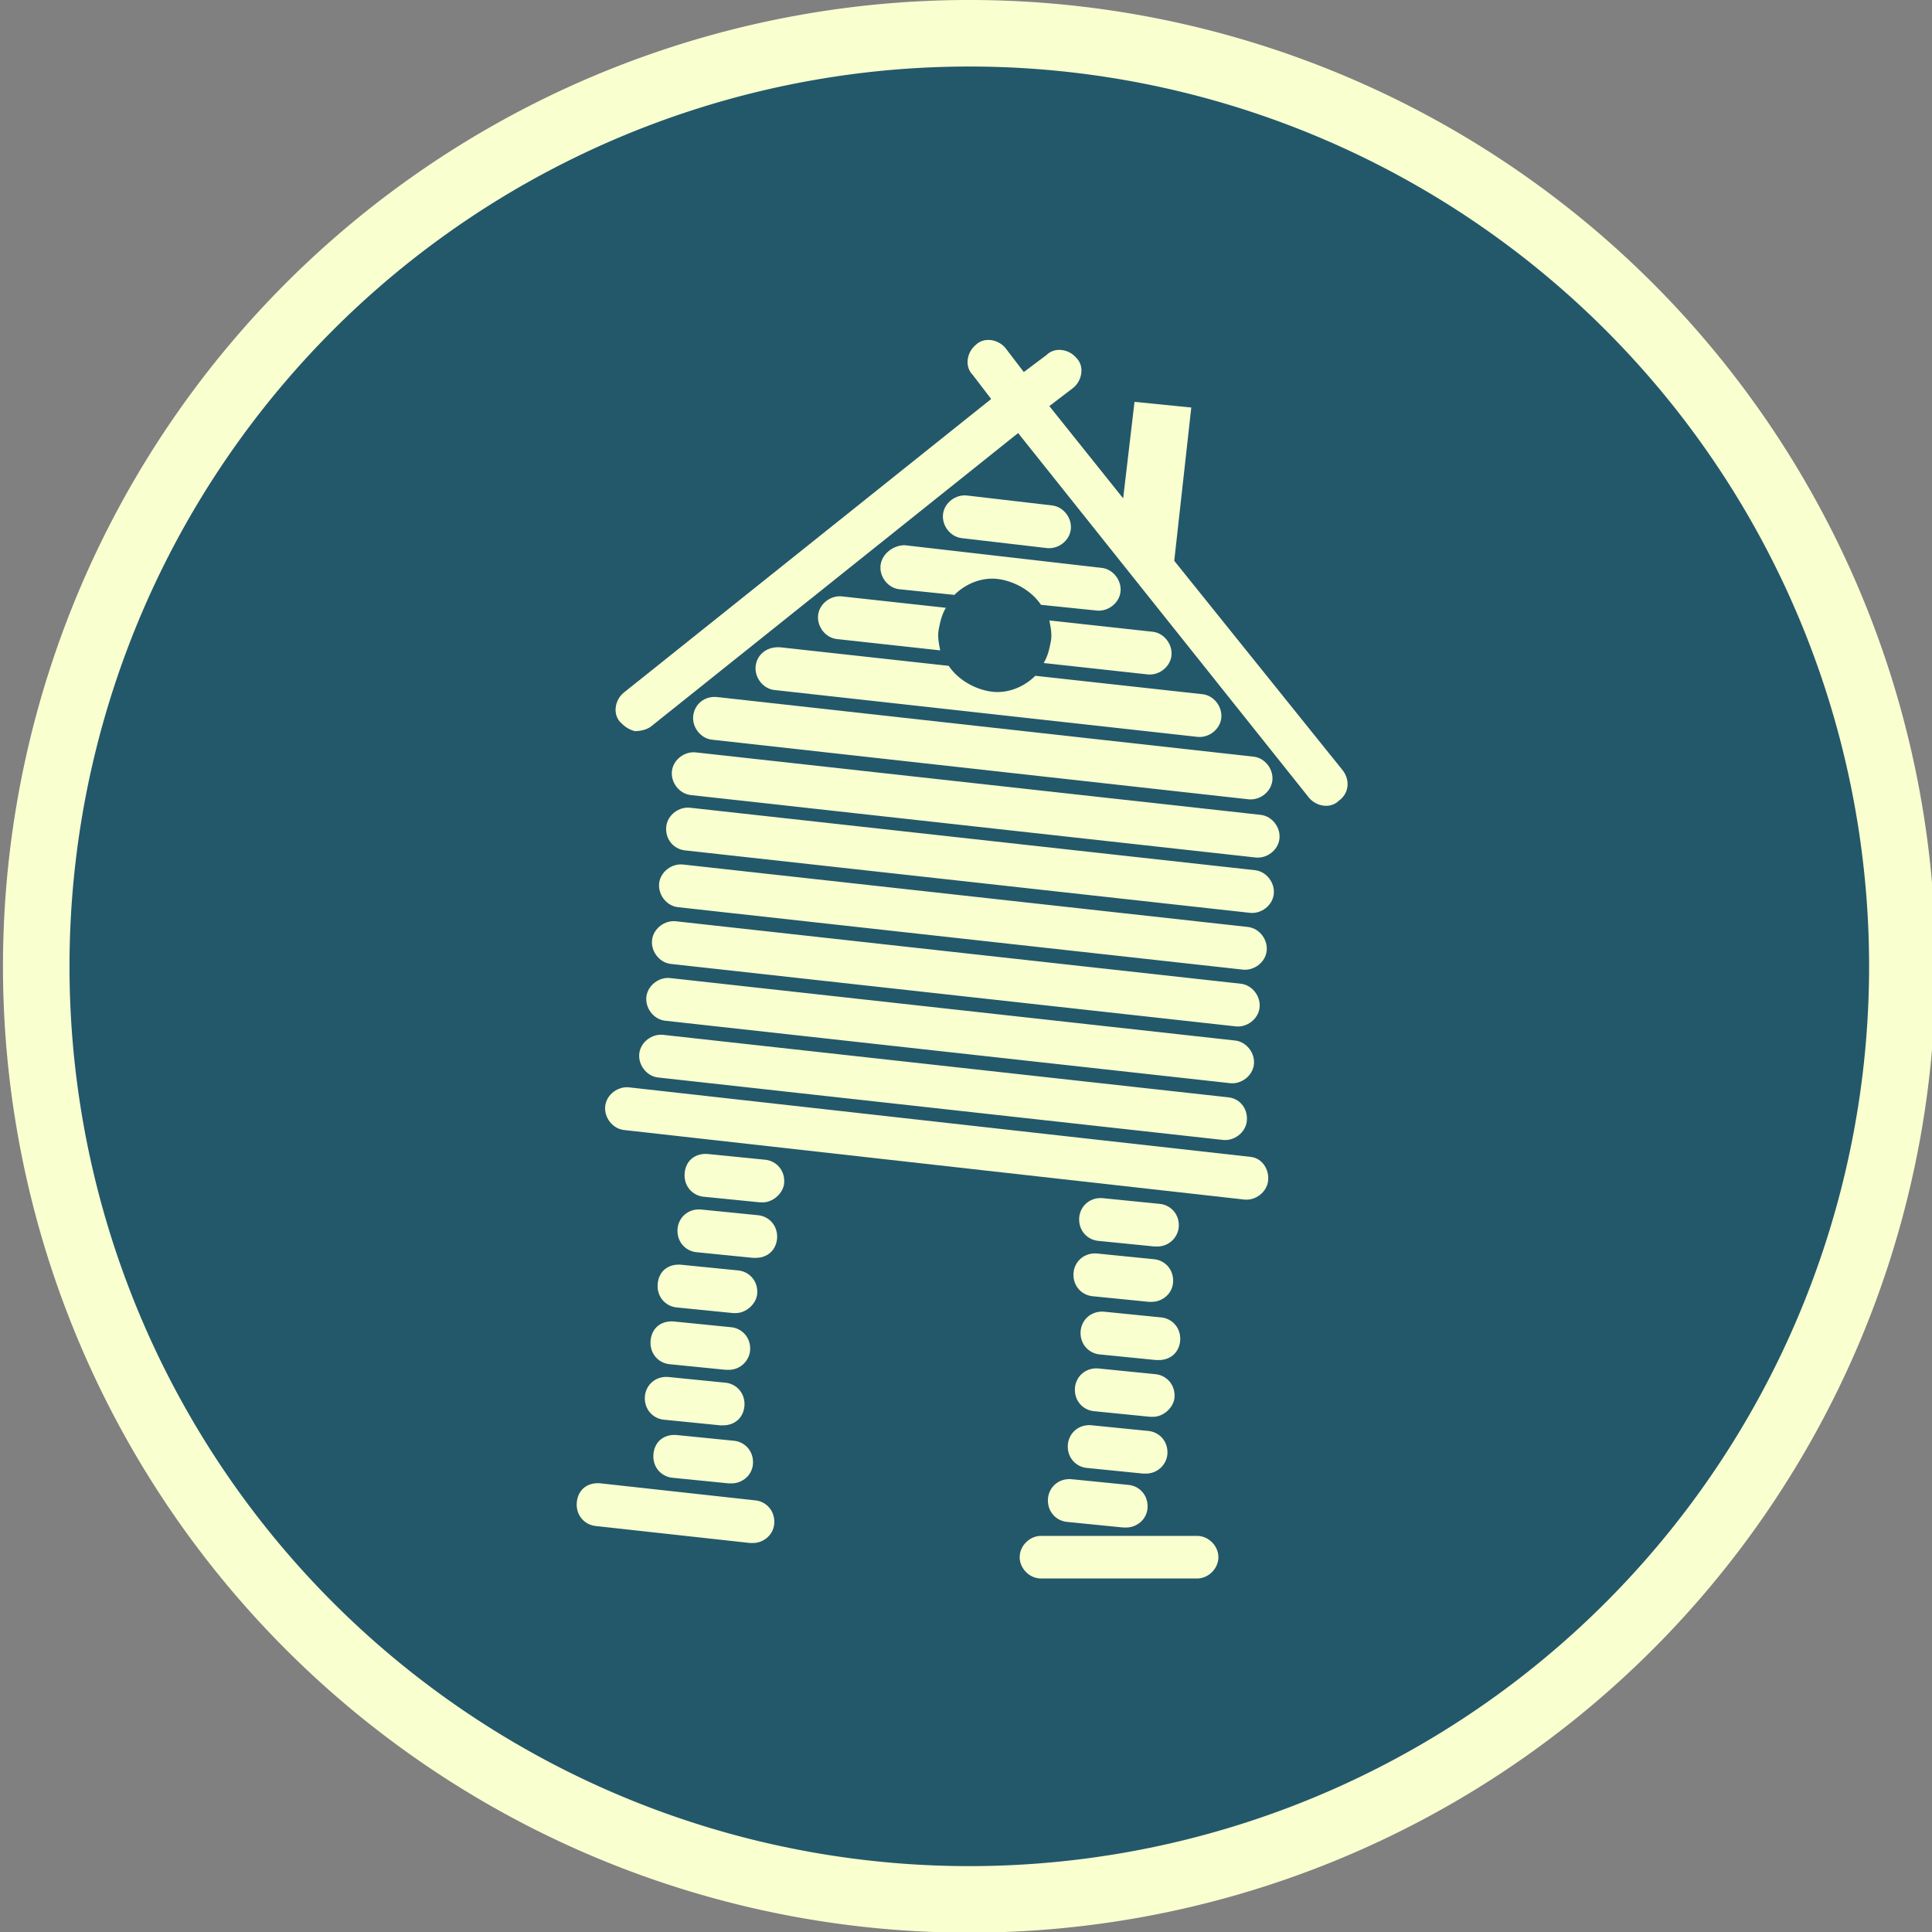 <?xml version="1.0" encoding="UTF-8" standalone="no"?>
<svg
   xml:space="preserve"
   width="126.886"
   height="126.886"
   data-id="lg_C5yd5SJuvcyLRzeG4C"
   data-version="1"
   viewBox="0 0 126.886 126.886"
   version="1.1"
   id="svg6"
   sodipodi:docname="logo-no-background.svg"
   inkscape:version="1.3.2 (091e20e, 2023-11-25)"
   xmlns:inkscape="http://www.inkscape.org/namespaces/inkscape"
   xmlns:sodipodi="http://sodipodi.sourceforge.net/DTD/sodipodi-0.dtd"
   xmlns="http://www.w3.org/2000/svg"
   xmlns:svg="http://www.w3.org/2000/svg"><rect x="0" y="0" width="126.886" height="126.886" fill="#808080" stroke="none"/><defs
     id="defs6" /><sodipodi:namedview
     id="namedview6"
     pagecolor="#ffffff"
     bordercolor="#000000"
     borderopacity="0.25"
     inkscape:showpageshadow="2"
     inkscape:pageopacity="0.0"
     inkscape:pagecheckerboard="0"
     inkscape:deskcolor="#d1d1d1"
     inkscape:zoom="1.1073333"
     inkscape:cx="54.635762"
     inkscape:cy="-3.1607465"
     inkscape:window-width="2032"
     inkscape:window-height="996"
     inkscape:window-x="245"
     inkscape:window-y="239"
     inkscape:window-maximized="0"
     inkscape:current-layer="g6"
     showguides="true"
     showborder="true"
     inkscape:clip-to-page="false" /><g
     data-padding="20"
     id="g6"
     transform="translate(-639.44,-4.186)"><g
       transform="matrix(0.971,0,0,0.971,64.282,6.479)"
       id="g5"><rect
         width="681.549"
         height="66.67"
         x="-37.148"
         y="-241.007"
         fill="none"
         rx="0"
         ry="0"
         transform="translate(458.73,369.45)"
         id="rect1" /><path
         fill="#22586a"
         stroke="#faffd0"
         stroke-width="4.5"
         d="m 657.897,-0.112 a 63.11,63.11 0 1 0 0,126.22 63.11,63.11 0 1 0 0,-126.22 z"
         id="path2" /><path
         fill="#faffd0"
         d="m 676.953,75.89 -42.048,-4.703 c -0.768,-0.096 -1.536,0.48 -1.632,1.248 -0.096,0.768 0.48,1.536 1.248,1.632 l 41.952,4.704 c 0.768,0.096 1.536,-0.48 1.632,-1.248 0.096,-0.768 -0.384,-1.536 -1.152,-1.632 M 663.129,34.707 c 0.768,0.096 1.536,-0.48 1.632,-1.248 0.096,-0.768 -0.48,-1.536 -1.248,-1.632 l -5.76,-0.672 c -0.768,-0.096 -1.536,0.48 -1.632,1.248 -0.096,0.768 0.48,1.536 1.248,1.632 z m -23.904,11.328 c -0.096,0.768 0.48,1.536 1.248,1.632 l 36.288,4.032 c 0.768,0.096 1.536,-0.48 1.632,-1.248 0.096,-0.768 -0.48,-1.536 -1.248,-1.632 l -36.288,-4.032 c -0.864,-0.096 -1.536,0.48 -1.632,1.248 m -1.44,3.744 c -0.096,0.767 0.48,1.536 1.248,1.632 l 38.208,4.224 c 0.768,0.096 1.536,-0.48 1.632,-1.248 0.096,-0.768 -0.48,-1.536 -1.248,-1.632 l -38.208,-4.224 c -0.768,-0.096 -1.536,0.48 -1.632,1.248 m 0.864,5.375 38.208,4.224 c 0.768,0.096 1.536,-0.48 1.632,-1.248 0.096,-0.768 -0.48,-1.536 -1.248,-1.632 l -38.208,-4.224 c -0.768,-0.096 -1.536,0.48 -1.632,1.248 -0.096,0.864 0.48,1.536 1.248,1.632 m 37.632,9.024 -38.208,-4.224 c -0.768,-0.096 -1.536,0.48 -1.632,1.248 -0.096,0.768 0.48,1.536 1.248,1.632 l 38.208,4.224 c 0.768,0.096 1.536,-0.48 1.632,-1.248 0.096,-0.768 -0.48,-1.536 -1.248,-1.632 m 0.48,-3.84 -38.208,-4.223 c -0.768,-0.096 -1.536,0.48 -1.632,1.248 -0.096,0.768 0.48,1.536 1.248,1.632 l 38.208,4.224 c 0.768,0.096 1.536,-0.48 1.632,-1.248 0.096,-0.768 -0.48,-1.536 -1.248,-1.632 m -0.864,7.68 -38.208,-4.224 c -0.768,-0.096 -1.536,0.48 -1.632,1.248 -0.096,0.768 0.48,1.536 1.248,1.632 l 38.208,4.224 c 0.768,0.096 1.536,-0.48 1.632,-1.248 0.096,-0.768 -0.48,-1.536 -1.248,-1.632 m -0.48,3.84 -38.208,-4.224 c -0.768,-0.097 -1.536,0.48 -1.632,1.247 -0.096,0.767 0.48,1.536 1.248,1.632 l 38.208,4.224 c 0.768,0.096 1.536,-0.48 1.632,-1.248 0.096,-0.768 -0.384,-1.535 -1.248,-1.632"
         id="path3" /><path
         fill="#faffd0"
         d="m 683.183,49.779 -11.424,-14.209 1.152,-10.368 -3.84,-0.384 -0.768,6.528 -4.992,-6.24 1.632,-1.248 c 0.576,-0.48 0.768,-1.44 0.192,-2.016 -0.48,-0.576 -1.44,-0.768 -2.016,-0.192 l -1.536,1.152 -1.248,-1.632 c -0.48,-0.576 -1.44,-0.768 -2.016,-0.192 -0.576,0.48 -0.768,1.44 -0.192,2.016 l 1.248,1.632 -24.864,19.872 c -0.576,0.48 -0.768,1.44 -0.192,2.016 0.288,0.288 0.576,0.48 0.96,0.576 0.384,0 0.768,-0.096 1.056,-0.288 l 24.864,-19.873 19.68,24.673 c 0.48,0.576 1.44,0.767 2.016,0.192 0.672,-0.48 0.768,-1.344 0.288,-2.016"
         id="path4" /><path
         fill="#faffd0"
         d="m 643.449,42.675 c -0.096,0.768 0.48,1.536 1.248,1.632 l 28.608,3.168 c 0.768,0.096 1.536,-0.48 1.632,-1.248 0.096,-0.768 -0.48,-1.536 -1.248,-1.632 l -11.328,-1.248 c -0.768,0.768 -1.92,1.248 -3.072,1.056 -1.152,-0.192 -2.208,-0.864 -2.784,-1.728 l -11.328,-1.248 c -0.96,-0.096 -1.632,0.48 -1.728,1.248 m 8.448,-6.816 c -0.096,0.768 0.48,1.536 1.248,1.632 l 3.744,0.384 c 0.768,-0.768 1.92,-1.248 3.072,-1.056 1.152,0.192 2.208,0.864 2.784,1.728 l 3.744,0.384 c 0.768,0.096 1.536,-0.48 1.632,-1.248 0.096,-0.768 -0.48,-1.536 -1.248,-1.632 l -13.344,-1.536 c -0.768,0 -1.536,0.576 -1.632,1.344 m 18.038,7.392 c 0.768,0.096 1.536,-0.48 1.632,-1.248 0.096,-0.768 -0.48,-1.536 -1.248,-1.632 l -7.008,-0.768 c 0.096,0.48 0.192,0.96 0.096,1.44 -0.096,0.48 -0.192,0.96 -0.48,1.44 z m -22.262,-4.023 c -0.096,0.768 0.48,1.536 1.248,1.632 l 7.008,0.768 c -0.096,-0.48 -0.192,-0.96 -0.096,-1.44 0.096,-0.48 0.192,-0.96 0.48,-1.44 l -7.008,-0.768 c -0.768,-0.096 -1.536,0.48 -1.632,1.248 m 22.944,42.72 h -0.192 l -3.84,-0.384 c -0.768,-0.096 -1.344,-0.768 -1.248,-1.632 0.096,-0.768 0.768,-1.344 1.632,-1.248 l 3.84,0.384 c 0.768,0.096 1.344,0.768 1.248,1.632 a 1.454,1.454 0 0 1 -1.44,1.248 m 2.688,22.455 h -10.56 c -0.768,0 -1.44,-0.672 -1.44,-1.44 0,-0.768 0.672,-1.44 1.44,-1.44 h 10.56 c 0.768,0 1.44,0.672 1.44,1.44 0,0.768 -0.672,1.44 -1.44,1.44 m -4.8,-3.447 h -0.192 l -3.84,-0.384 c -0.768,-0.096 -1.344,-0.768 -1.248,-1.632 0.096,-0.768 0.768,-1.344 1.632,-1.248 l 3.84,0.384 c 0.768,0.096 1.344,0.768 1.248,1.632 -0.096,0.768 -0.768,1.248 -1.44,1.248 m 1.344,-3.648 h -0.192 l -3.84,-0.385 c -0.768,-0.096 -1.344,-0.767 -1.248,-1.632 0.096,-0.767 0.768,-1.344 1.632,-1.248 l 3.84,0.385 c 0.768,0.096 1.344,0.767 1.248,1.632 a 1.454,1.454 0 0 1 -1.44,1.248 m 0.48,-3.84 h -0.192 l -3.84,-0.384 c -0.768,-0.096 -1.344,-0.768 -1.248,-1.632 0.096,-0.768 0.768,-1.344 1.632,-1.248 l 3.84,0.384 c 0.768,0.096 1.344,0.768 1.248,1.632 -0.096,0.672 -0.768,1.248 -1.44,1.248 m 0.384,-3.84 h -0.192 l -3.84,-0.384 c -0.768,-0.096 -1.344,-0.768 -1.248,-1.632 0.096,-0.768 0.768,-1.344 1.632,-1.248 l 3.84,0.384 c 0.768,0.096 1.344,0.768 1.248,1.632 -0.096,0.768 -0.672,1.248 -1.44,1.248 m -0.48,-3.936 h -0.192 l -3.84,-0.384 c -0.768,-0.096 -1.344,-0.768 -1.248,-1.632 0.096,-0.768 0.768,-1.344 1.632,-1.248 l 3.84,0.384 c 0.768,0.096 1.344,0.768 1.248,1.632 -0.096,0.768 -0.768,1.248 -1.44,1.248 m -26.304,-6.73 h -0.192 l -3.84,-0.383 c -0.768,-0.096 -1.344,-0.768 -1.248,-1.632 0.096,-0.864 0.768,-1.344 1.632,-1.248 l 3.84,0.384 c 0.768,0.096 1.344,0.768 1.248,1.632 -0.096,0.672 -0.768,1.248 -1.44,1.248 m -0.672,23.04 h -0.192 l -10.464,-1.152 c -0.768,-0.096 -1.344,-0.768 -1.248,-1.632 0.096,-0.864 0.768,-1.344 1.632,-1.248 l 10.464,1.152 c 0.768,0.096 1.344,0.768 1.248,1.632 -0.096,0.768 -0.768,1.248 -1.44,1.248 m -1.44,-4.032 h -0.192 l -3.84,-0.384 c -0.768,-0.096 -1.344,-0.768 -1.248,-1.632 0.096,-0.864 0.768,-1.344 1.632,-1.248 l 3.84,0.384 c 0.768,0.096 1.344,0.768 1.248,1.632 -0.096,0.768 -0.768,1.248 -1.44,1.248 m -0.576,-3.927 h -0.192 l -3.84,-0.384 c -0.768,-0.096 -1.344,-0.768 -1.248,-1.632 0.096,-0.768 0.768,-1.344 1.632,-1.248 l 3.84,0.384 c 0.768,0.096 1.344,0.768 1.248,1.632 -0.096,0.768 -0.672,1.248 -1.44,1.248 m 0.384,-3.753 h -0.192 l -3.84,-0.384 c -0.768,-0.096 -1.344,-0.768 -1.248,-1.632 0.096,-0.864 0.768,-1.344 1.632,-1.248 l 3.84,0.384 c 0.768,0.096 1.344,0.768 1.248,1.632 a 1.454,1.454 0 0 1 -1.44,1.248 m 0.48,-3.84 h -0.192 l -3.84,-0.384 c -0.768,-0.096 -1.344,-0.768 -1.248,-1.632 0.096,-0.864 0.768,-1.344 1.632,-1.248 l 3.84,0.384 c 0.768,0.096 1.344,0.768 1.248,1.632 -0.096,0.672 -0.768,1.248 -1.44,1.248 m 1.344,-3.735 h -0.192 l -3.84,-0.384 c -0.768,-0.096 -1.344,-0.768 -1.248,-1.632 0.096,-0.768 0.768,-1.344 1.632,-1.248 l 3.84,0.384 c 0.768,0.096 1.344,0.768 1.248,1.632 -0.096,0.768 -0.672,1.248 -1.44,1.248"
         id="path5" /></g></g></svg>
